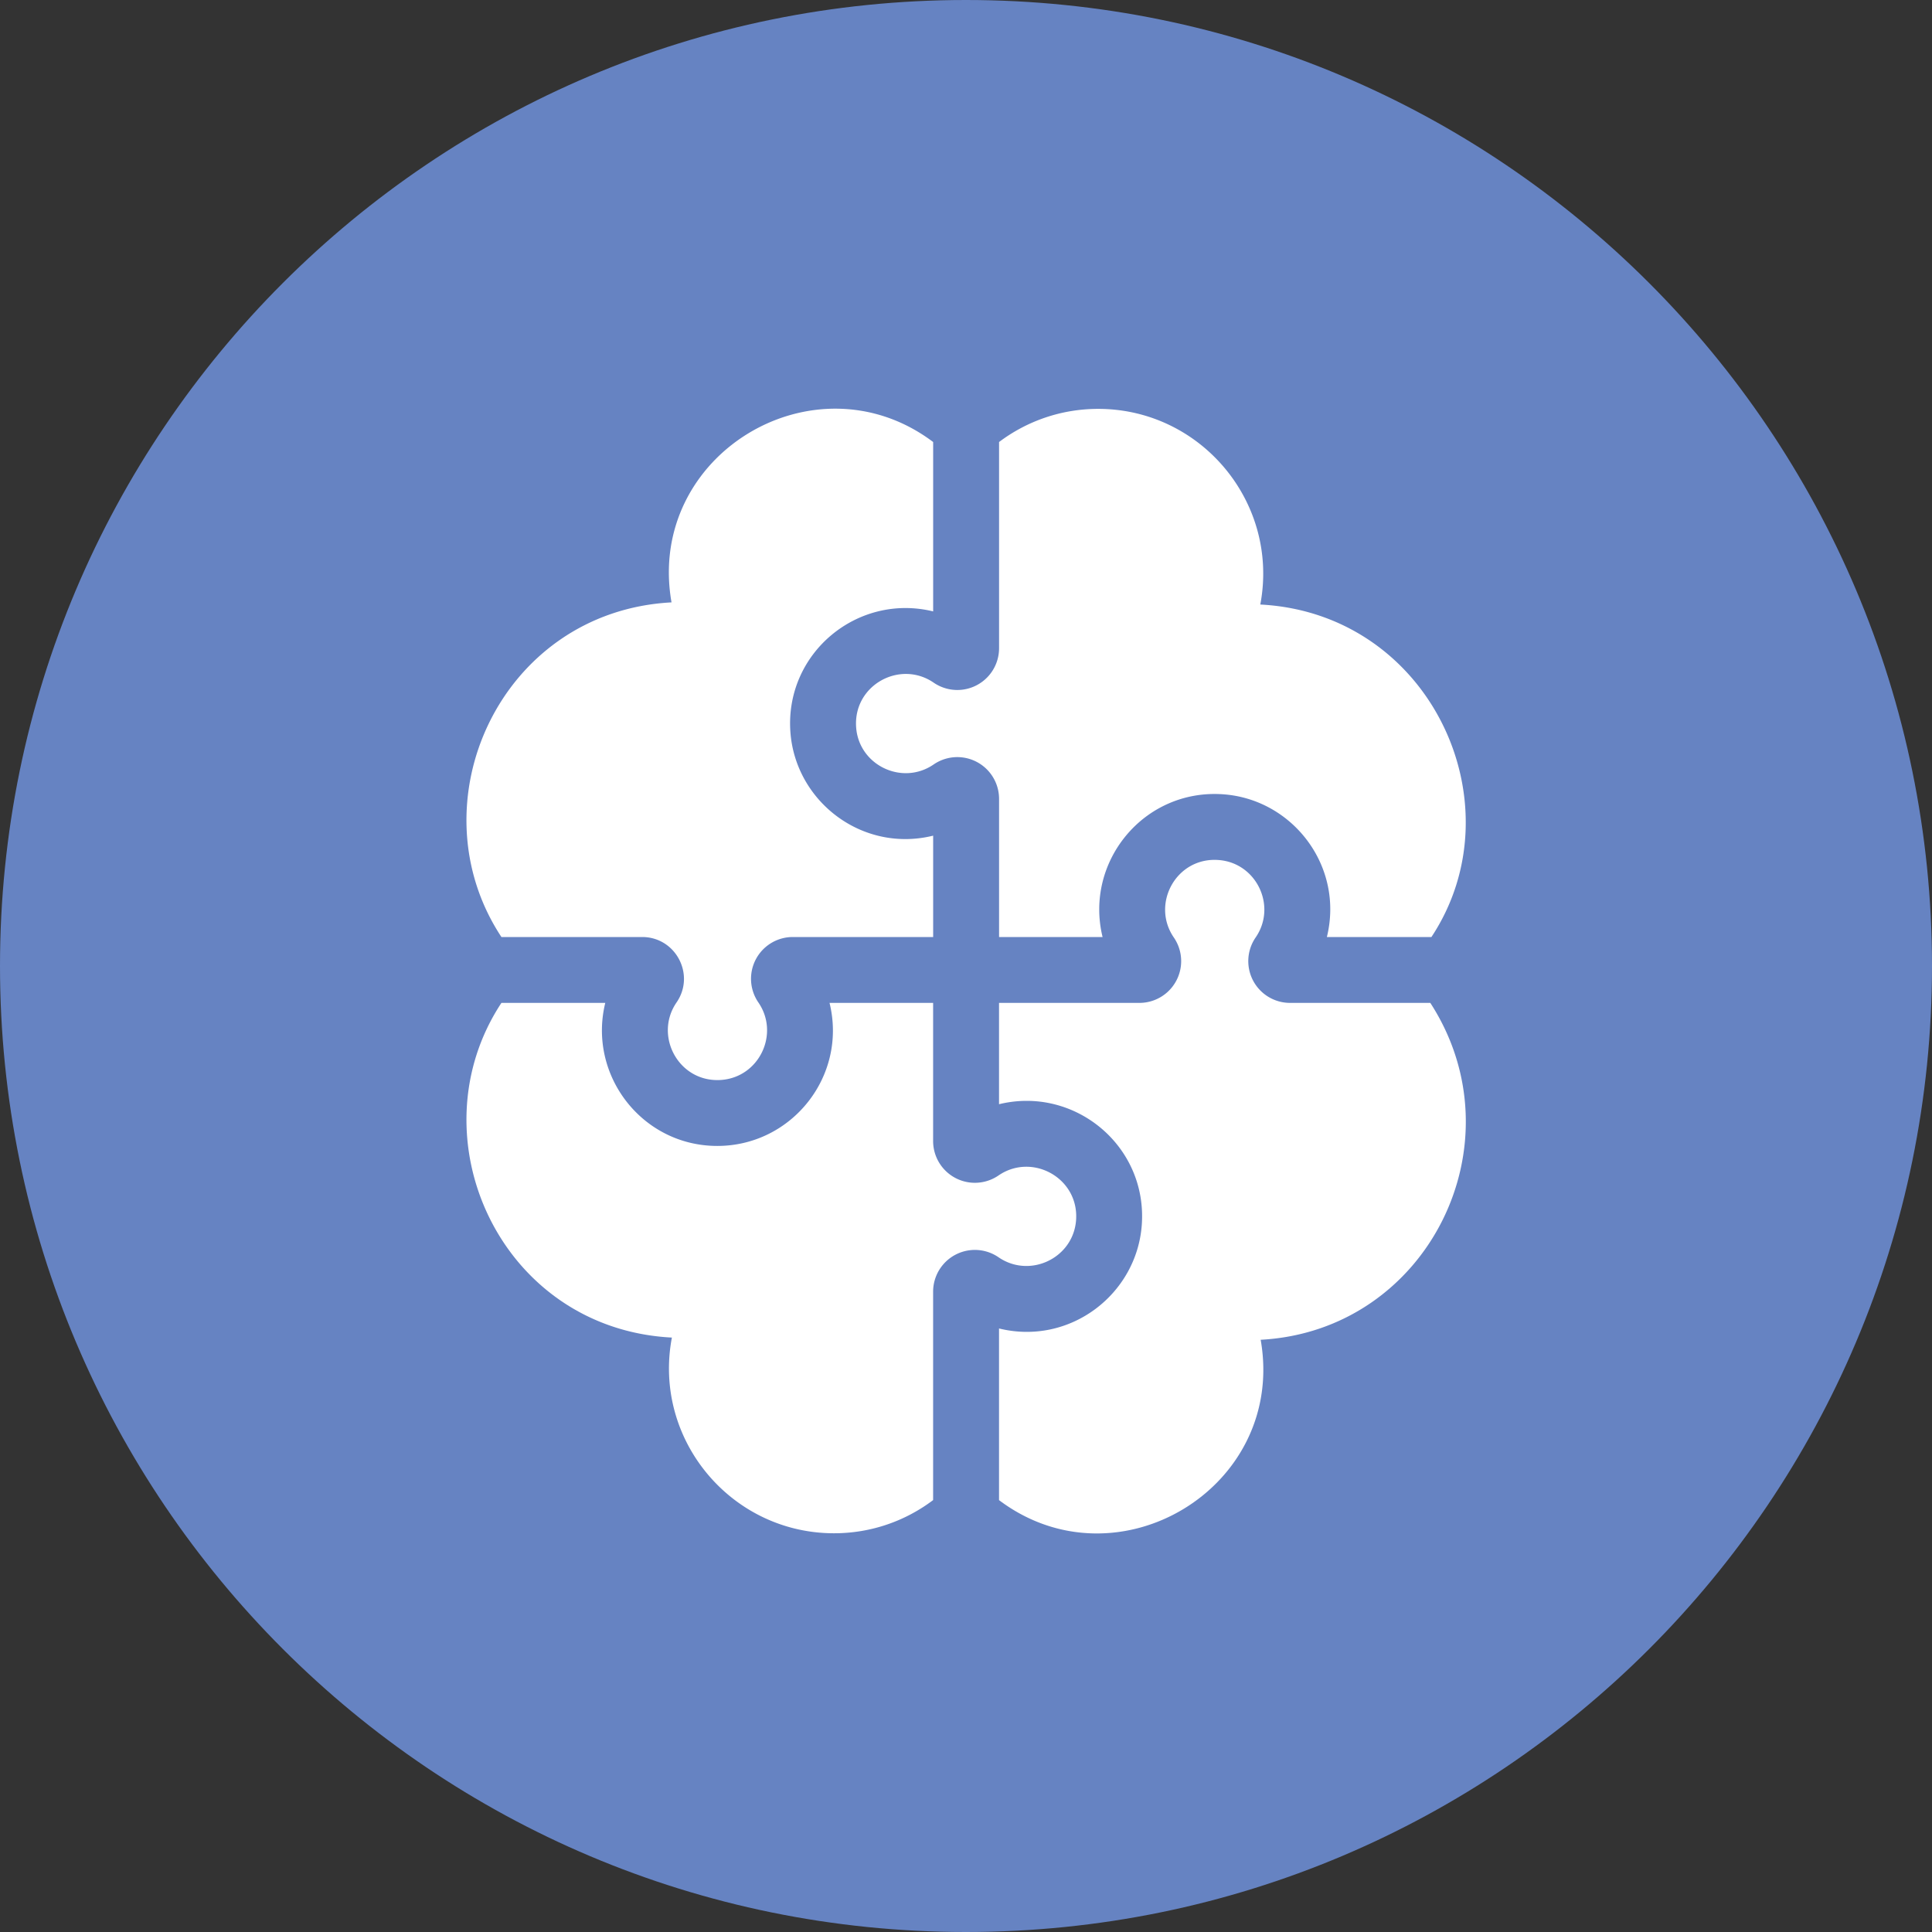 <svg width="52" height="52" fill="none" xmlns="http://www.w3.org/2000/svg"><rect width="100%" height="100%" fill="#333333" stroke="none"/><path d="M52 26C52 11.64 40.36 0 25.998 0 11.64 0 0 11.64 0 26s11.64 26 25.998 26C40.36 52 52 40.36 52 26Z" fill="#6683C2"/><path d="M23.043 19.572c.07 1.024 1.241 1.585 2.087 1.003a1.124 1.124 0 0 1 1.76.925v3.72h2.786c-.494-2.02 1.108-3.99 3.24-3.842 1.874.13 3.265 1.935 2.797 3.842h2.814c2.356-3.561-.016-8.713-4.606-8.949.519-2.74-1.594-5.266-4.363-5.266-1 0-1.925.332-2.668.892v5.552a1.124 1.124 0 0 1-1.76.925c-.905-.622-2.166.065-2.087 1.198Z" fill="#fff"/><path d="M17.284 25.22c.904 0 1.438 1.015.926 1.76-.62.9.06 2.165 1.197 2.087 1.027-.071 1.585-1.243 1.004-2.087a1.124 1.124 0 0 1 .925-1.76h3.78v-2.728c-1.911.47-3.713-.927-3.843-2.798-.147-2.122 1.813-3.735 3.843-3.238v-4.559c-3.182-2.398-7.74.34-7.042 4.316-4.617.245-6.953 5.408-4.578 9.007h3.788Zm21.213 1.773h-3.776a1.124 1.124 0 0 1-.926-1.76c.582-.844.022-2.015-1.003-2.086-1.137-.08-1.818 1.185-1.198 2.086a1.124 1.124 0 0 1-.925 1.76h-3.78v2.727c2.024-.495 3.99 1.111 3.843 3.238-.13 1.872-1.932 3.267-3.843 2.798v4.62c3.182 2.397 7.74-.34 7.042-4.316 4.506-.24 7.01-5.295 4.566-9.067Z" fill="#fff"/><path d="M28.963 32.836c.078-1.132-1.182-1.82-2.088-1.198a1.124 1.124 0 0 1-1.76-.925v-3.72h-2.788c.483 1.965-1.013 3.85-3.021 3.85-2.027 0-3.49-1.91-3.015-3.85h-2.795c-2.374 3.599-.042 8.77 4.588 9.008-.519 2.74 1.594 5.267 4.364 5.267 1 0 1.924-.332 2.667-.893v-5.61a1.124 1.124 0 0 1 1.76-.926c.845.581 2.016.023 2.088-1.003Z" fill="#fff"/></svg>